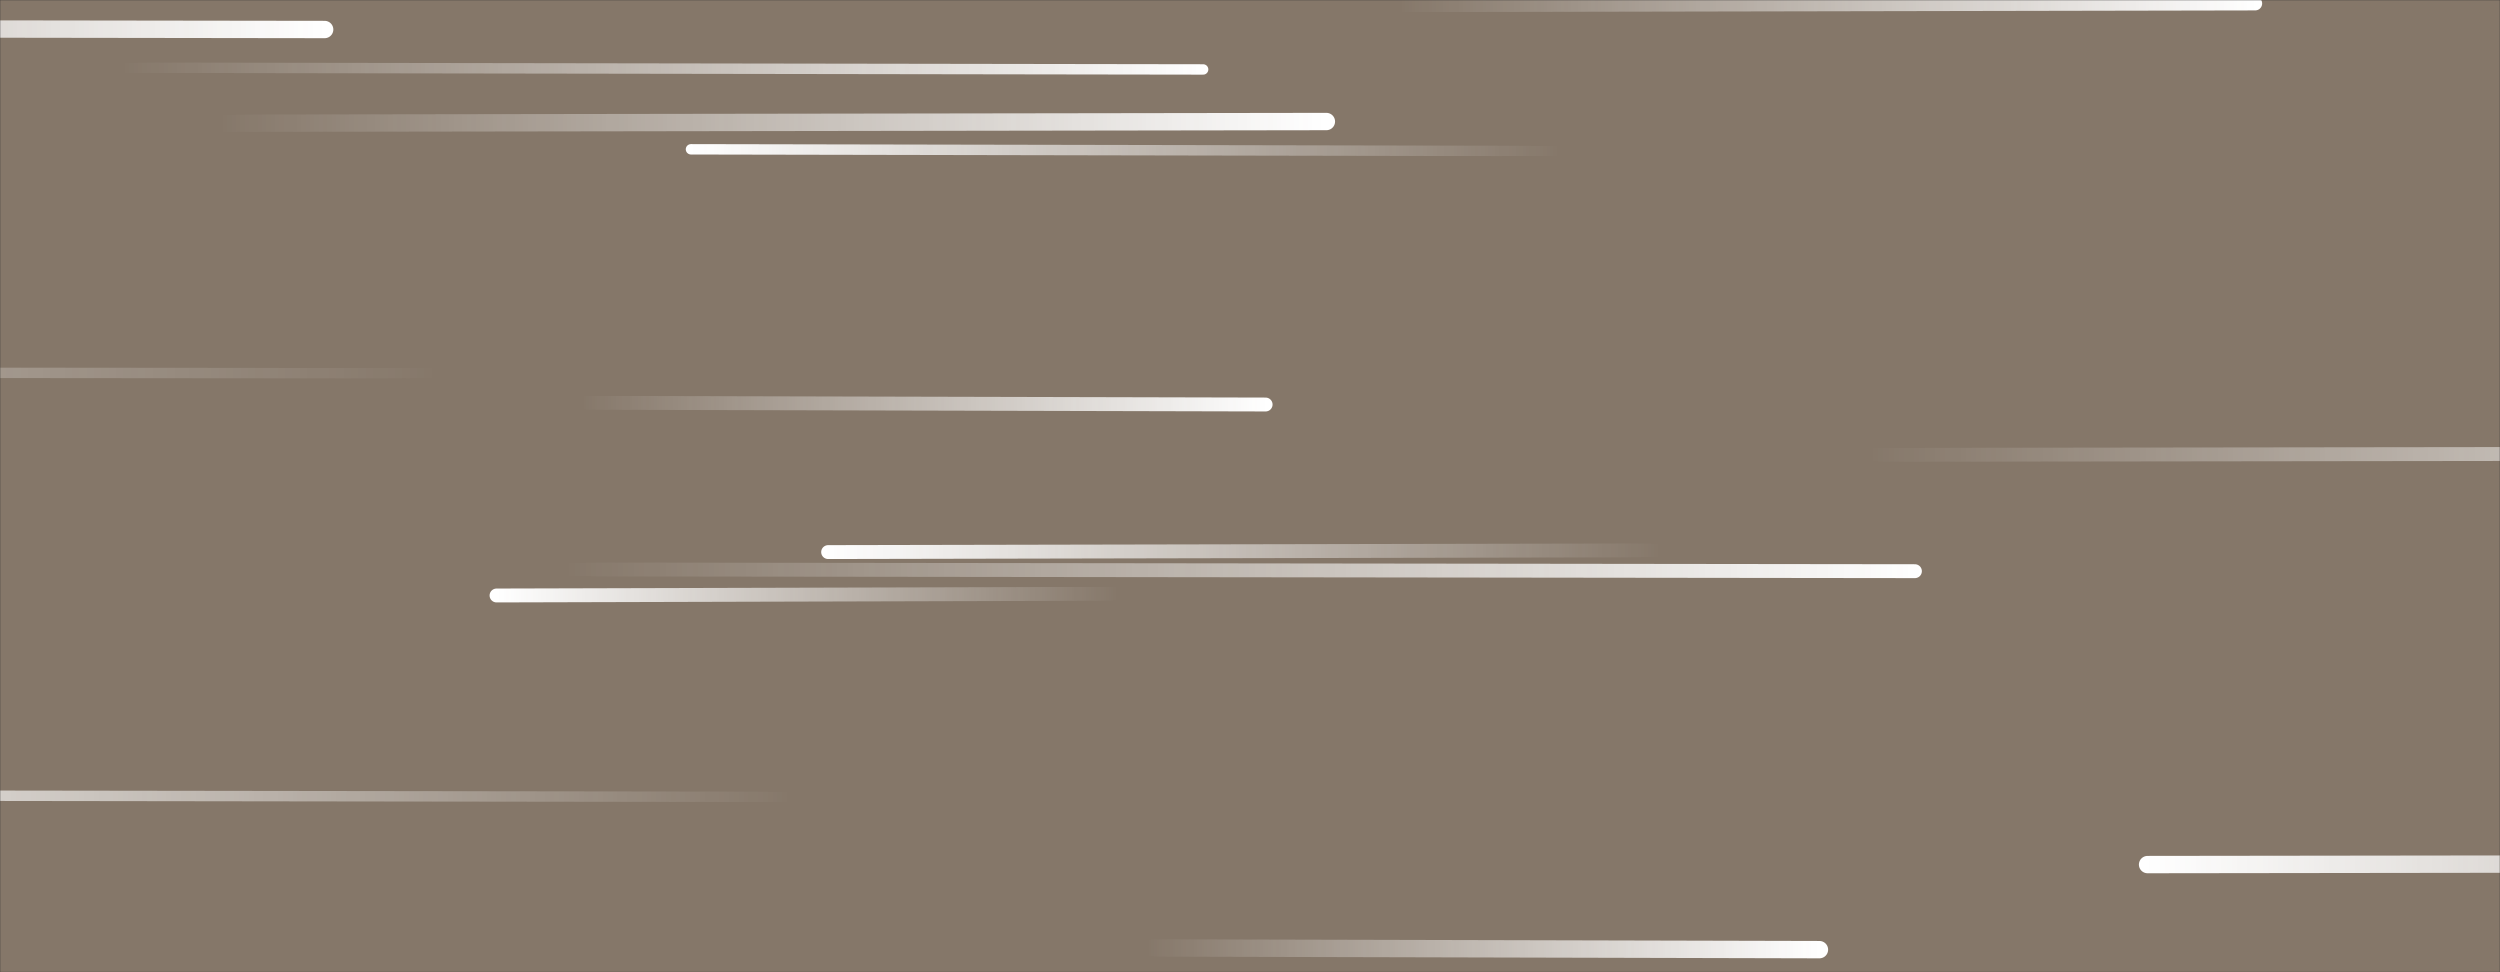 <svg xmlns="http://www.w3.org/2000/svg" version="1.1" xmlns:xlink="http://www.w3.org/1999/xlink" xmlns:svgjs="http://svgjs.com/svgjs" width="1440" height="560" preserveAspectRatio="none" viewBox="0 0 1440 560">
    <rect x="0" y="0" width="1440" height="560" fill="#333333" stroke="none"/>
    <g mask="url(&quot;#SvgjsMask1030&quot;)" fill="none">
        <rect width="1440" height="560" x="0" y="0" fill="rgba(255, 220, 186, 0.4)"></rect>
        <path d="M729 233L333 232" stroke-width="8" stroke="url(#SvgjsLinearGradient1031)" stroke-linecap="round" class="Right"></path>
        <path d="M460 459L-251 458" stroke-width="6" stroke="url(#SvgjsLinearGradient1032)" stroke-linecap="round" class="Left"></path>
        <path d="M286 343L647 342" stroke-width="8" stroke="url(#SvgjsLinearGradient1032)" stroke-linecap="round" class="Left"></path>
        <path d="M120 71L764 70" stroke-width="10" stroke="url(#SvgjsLinearGradient1031)" stroke-linecap="round" class="Right"></path>
        <path d="M258 215L-810 214" stroke-width="6" stroke="url(#SvgjsLinearGradient1032)" stroke-linecap="round" class="Left"></path>
        <path d="M187 17L-513 16" stroke-width="10" stroke="url(#SvgjsLinearGradient1031)" stroke-linecap="round" class="Right"></path>
        <path d="M1103 329L324 328" stroke-width="8" stroke="url(#SvgjsLinearGradient1031)" stroke-linecap="round" class="Right"></path>
        <path d="M1237 498L1989 497" stroke-width="10" stroke="url(#SvgjsLinearGradient1032)" stroke-linecap="round" class="Left"></path>
        <path d="M693 40L68 39" stroke-width="6" stroke="url(#SvgjsLinearGradient1031)" stroke-linecap="round" class="Right"></path>
        <path d="M803 3L1299 2" stroke-width="8" stroke="url(#SvgjsLinearGradient1031)" stroke-linecap="round" class="Right"></path>
        <path d="M902 87L398 86" stroke-width="6" stroke="url(#SvgjsLinearGradient1032)" stroke-linecap="round" class="Left"></path>
        <path d="M1072 262L1825 261" stroke-width="8" stroke="url(#SvgjsLinearGradient1031)" stroke-linecap="round" class="Right"></path>
        <path d="M477 318L958 317" stroke-width="8" stroke="url(#SvgjsLinearGradient1032)" stroke-linecap="round" class="Left"></path>
        <path d="M1048 547L657 546" stroke-width="10" stroke="url(#SvgjsLinearGradient1031)" stroke-linecap="round" class="Right"></path>
    </g>
    <defs>
        <mask id="SvgjsMask1030">
            <rect width="1440" height="560" fill="#ffffff"></rect>
        </mask>
        <linearGradient x1="0%" y1="0%" x2="100%" y2="0%" id="SvgjsLinearGradient1031">
            <stop stop-color="rgba(255, 255, 255, 0)" offset="0"></stop>
            <stop stop-color="rgba(255, 255, 255, 1)" offset="1"></stop>
        </linearGradient>
        <linearGradient x1="100%" y1="0%" x2="0%" y2="0%" id="SvgjsLinearGradient1032">
            <stop stop-color="rgba(255, 255, 255, 0)" offset="0"></stop>
            <stop stop-color="rgba(255, 255, 255, 1)" offset="1"></stop>
        </linearGradient>
    </defs>
</svg>